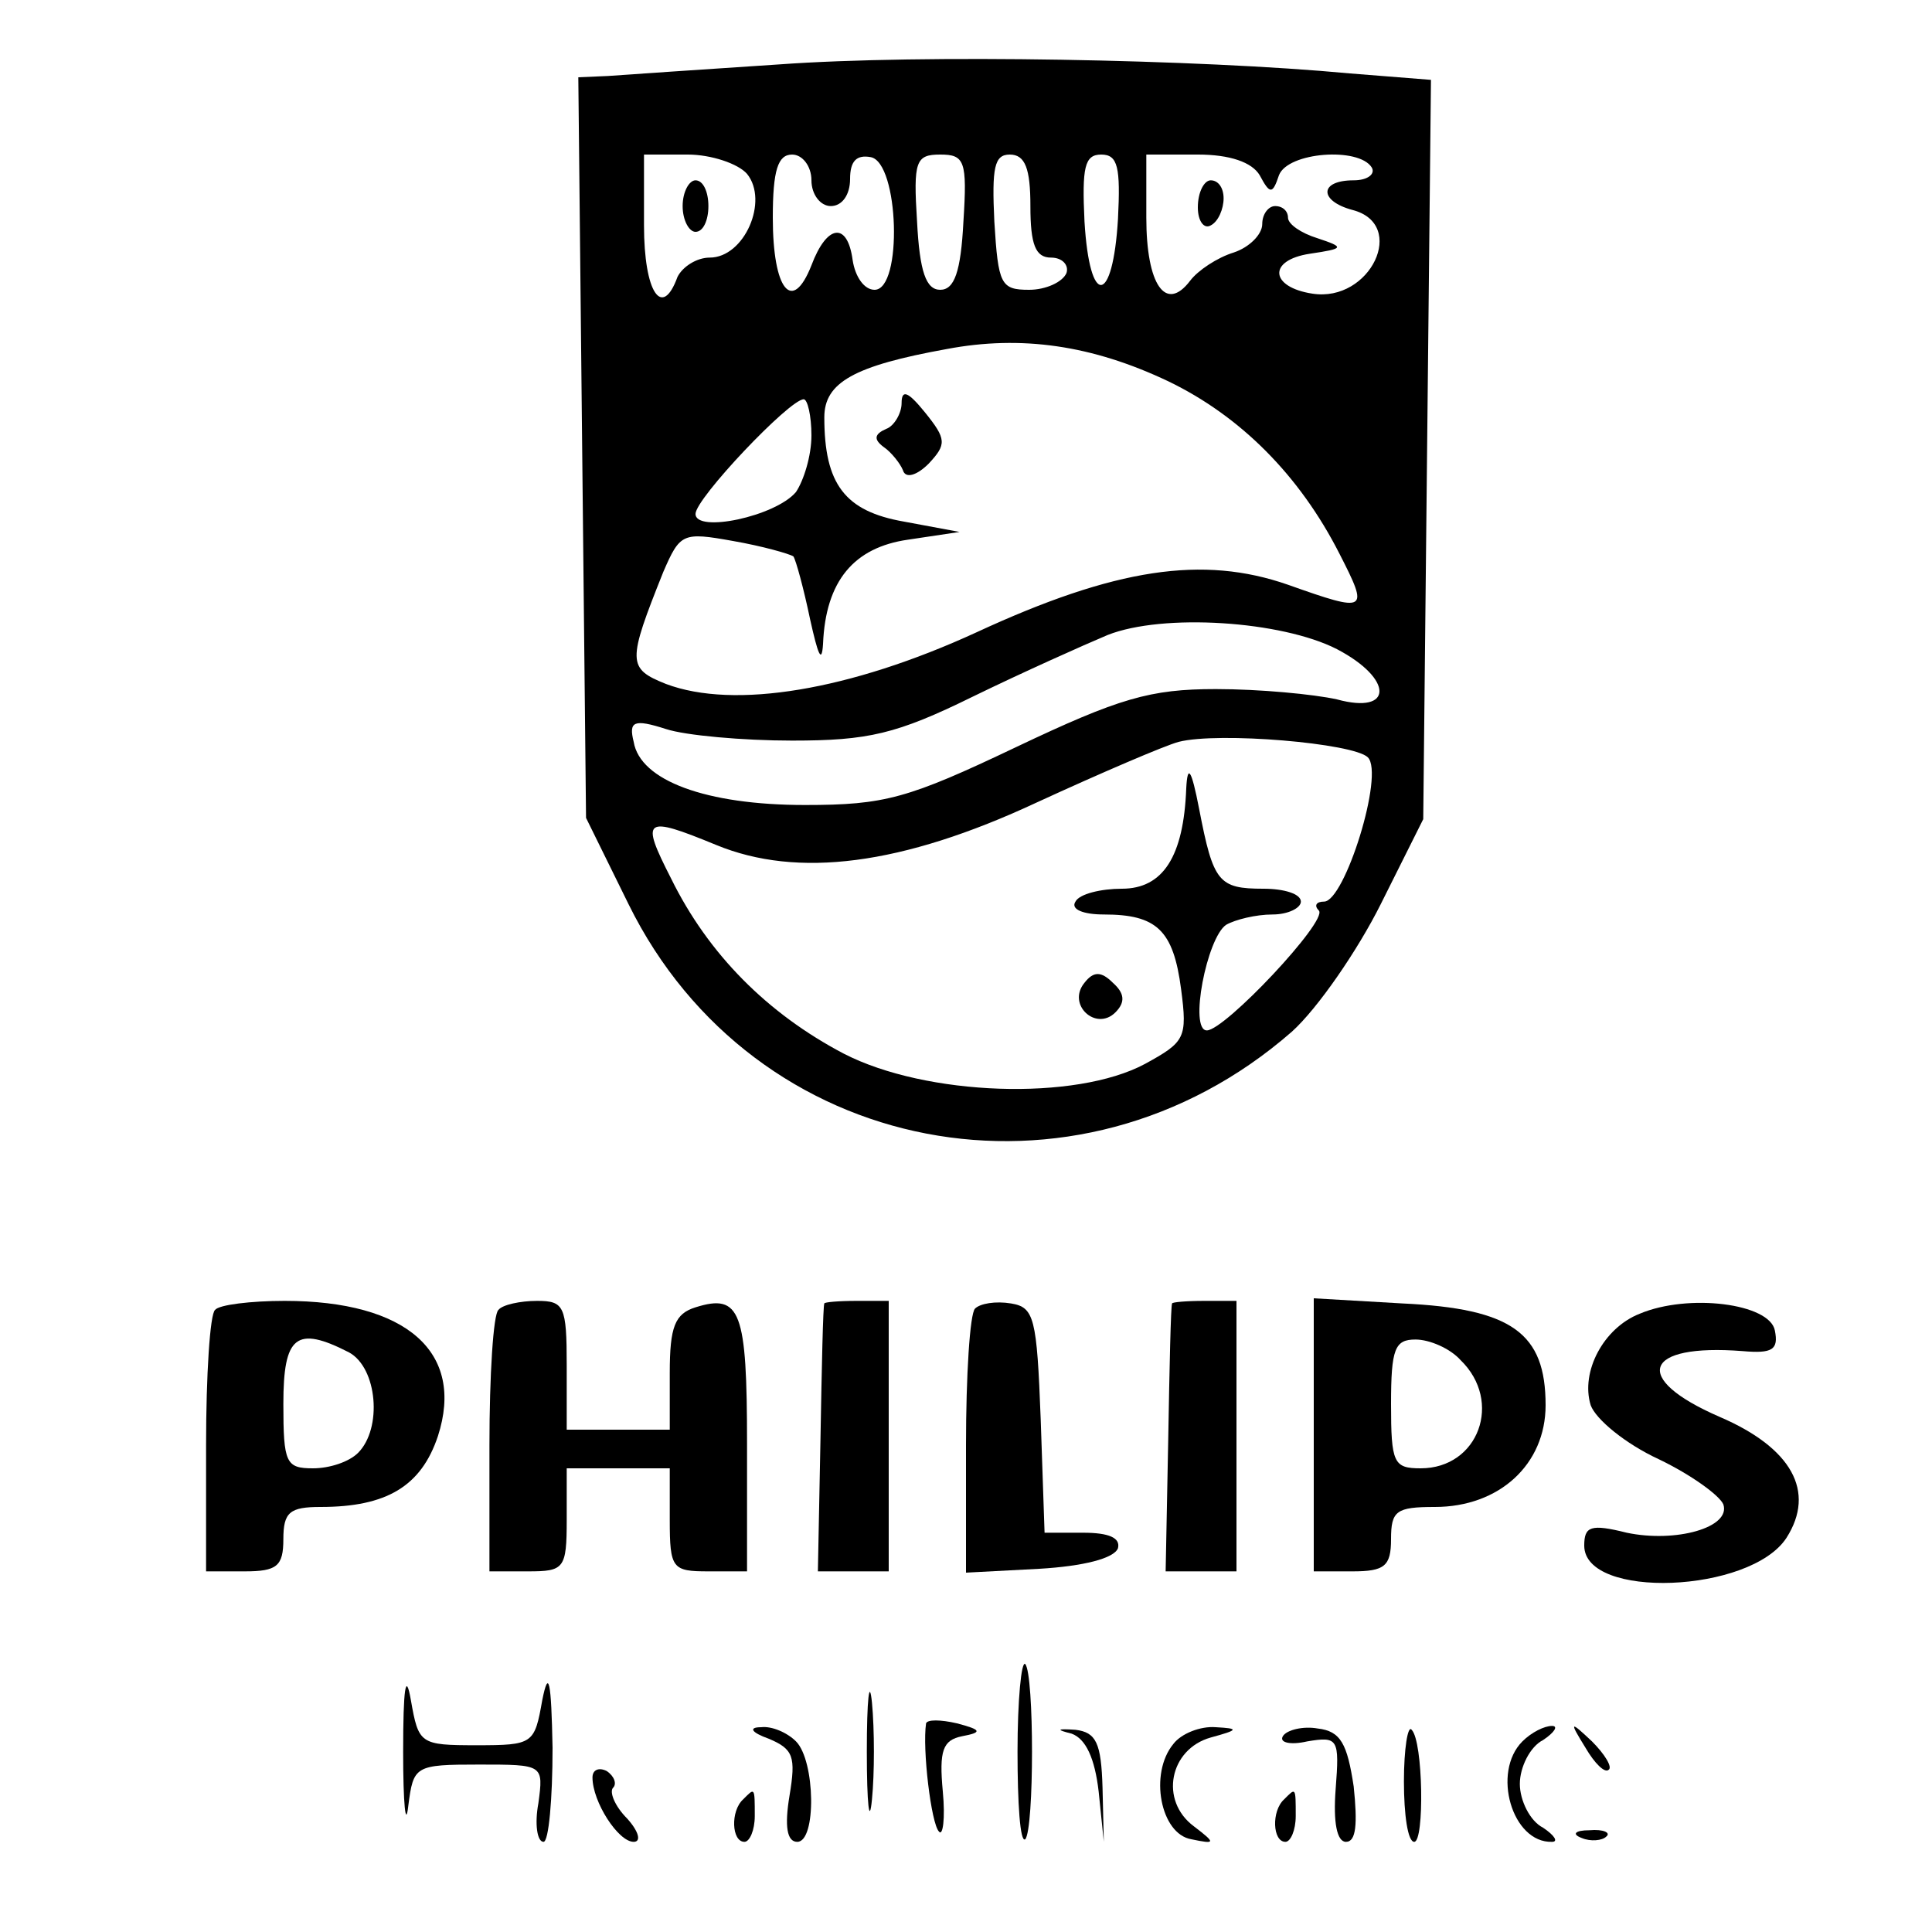 <?xml version="1.0" standalone="no"?>
<!DOCTYPE svg PUBLIC "-//W3C//DTD SVG 20010904//EN"
 "http://www.w3.org/TR/2001/REC-SVG-20010904/DTD/svg10.dtd">
<svg version="1.0" xmlns="http://www.w3.org/2000/svg"
 width="150pt" height="150pt" viewBox="0 0 150 150"
 preserveAspectRatio="xMidYMid meet">

<g transform="translate(0,150) scale(0.1,-0.1)"
fill="#000000" stroke="none">
<path d="M605 1450 c-60 -4 -120 -8 -133 -9 l-23 -1 3 -288 3 -287 33 -67 c97
-197 348 -245 515 -99 20 18 51 63 69 99 l33 66 3 287 3 287 -63 5 c-117 11
-333 15 -443 7z m-25 -85 c17 -21 -2 -65 -29 -65 -10 0 -21 -7 -25 -15 -12
-33 -26 -12 -26 40 l0 55 34 0 c18 0 39 -7 46 -15z m50 -5 c0 -11 7 -20 15
-20 9 0 15 9 15 21 0 14 5 19 16 17 22 -4 25 -103 3 -103 -8 0 -15 10 -17 23
-4 30 -20 28 -32 -4 -15 -38 -30 -19 -30 37 0 37 4 49 15 49 8 0 15 -9 15 -20z
m118 -32 c-2 -39 -7 -53 -18 -53 -11 0 -16 14 -18 53 -3 47 -1 52 18 52 19 0
21 -5 18 -52z m52 12 c0 -30 4 -40 16 -40 9 0 14 -6 12 -12 -3 -7 -16 -13 -29
-13 -22 0 -24 4 -27 53 -2 42 0 52 12 52 12 0 16 -11 16 -40z m68 -10 c-4 -67
-22 -69 -26 -2 -2 42 0 52 13 52 13 0 15 -10 13 -50z m110 34 c8 -15 10 -15
15 0 7 18 62 22 72 6 3 -5 -3 -10 -14 -10 -27 0 -27 -16 -1 -23 43 -11 14 -72
-31 -65 -33 5 -35 26 -2 31 27 4 27 5 6 12 -13 4 -23 11 -23 16 0 5 -4 9 -10
9 -5 0 -10 -6 -10 -14 0 -8 -10 -18 -22 -22 -13 -4 -28 -14 -34 -22 -19 -25
-34 -3 -34 49 l0 49 40 0 c25 0 42 -6 48 -16z m-71 -160 c56 -27 102 -73 133
-134 23 -45 22 -46 -40 -24 -66 23 -134 13 -242 -37 -98 -45 -188 -60 -241
-40 -30 12 -30 17 -2 87 13 30 15 31 54 24 23 -4 44 -10 47 -12 2 -3 8 -25 13
-49 6 -27 9 -35 10 -19 2 49 24 75 66 81 l40 6 -43 8 c-46 8 -62 29 -62 81 0
27 23 40 95 53 58 11 113 3 172 -25z m-277 -42 c0 -16 -6 -35 -12 -44 -16 -19
-78 -32 -78 -17 0 12 73 89 84 89 3 0 6 -13 6 -28z m408 -166 c44 -23 44 -51
0 -39 -18 4 -60 8 -94 8 -51 0 -75 -7 -155 -45 -84 -40 -102 -45 -164 -45 -77
0 -128 19 -133 49 -4 16 0 18 25 10 15 -5 60 -9 98 -9 59 0 81 5 140 34 39 19
86 40 105 48 43 17 135 11 178 -11z m24 -84 c13 -13 -18 -112 -34 -112 -6 0
-8 -3 -4 -7 7 -8 -73 -93 -87 -93 -14 0 0 72 15 82 7 4 23 8 36 8 12 0 22 5
22 10 0 6 -13 10 -29 10 -35 0 -39 5 -50 62 -6 31 -9 35 -10 16 -2 -53 -18
-78 -50 -78 -16 0 -33 -4 -36 -10 -4 -6 6 -10 22 -10 41 0 54 -12 60 -58 5
-38 3 -41 -28 -58 -54 -29 -170 -25 -234 8 -59 31 -105 77 -134 136 -24 47
-21 49 35 26 63 -26 144 -16 249 33 50 23 99 44 110 47 31 8 136 -1 147 -12z"/>
<path d="M530 1340 c0 -11 5 -20 10 -20 6 0 10 9 10 20 0 11 -4 20 -10 20 -5
0 -10 -9 -10 -20z"/>
<path d="M930 1339 c0 -11 5 -17 10 -14 6 3 10 13 10 21 0 8 -4 14 -10 14 -5
0 -10 -9 -10 -21z"/>
<path d="M700 1187 c0 -8 -6 -18 -12 -20 -9 -4 -10 -8 -2 -14 6 -4 13 -13 15
-18 2 -7 11 -4 20 5 14 15 14 19 -3 40 -13 16 -18 18 -18 7z"/>
<path d="M842 737 c-14 -17 9 -38 24 -23 8 8 7 15 -2 23 -9 9 -15 9 -22 0z"/>
<path d="M167 483 c-4 -3 -7 -51 -7 -105 l0 -98 30 0 c25 0 30 4 30 25 0 21 5
25 29 25 51 0 78 16 91 55 21 65 -24 105 -119 105 -26 0 -51 -3 -54 -7z m104
-33 c22 -12 26 -59 7 -78 -7 -7 -22 -12 -35 -12 -21 0 -23 4 -23 50 0 53 10
61 51 40z"/>
<path d="M387 483 c-4 -3 -7 -51 -7 -105 l0 -98 30 0 c28 0 30 2 30 40 l0 40
40 0 40 0 0 -40 c0 -38 2 -40 30 -40 l30 0 0 99 c0 103 -5 117 -40 106 -16 -5
-20 -15 -20 -51 l0 -44 -40 0 -40 0 0 50 c0 46 -2 50 -23 50 -13 0 -27 -3 -30
-7z"/>
<path d="M640 488 c-1 -2 -2 -49 -3 -106 l-2 -102 28 0 27 0 0 105 0 105 -25
0 c-14 0 -25 -1 -25 -2z"/>
<path d="M757 484 c-4 -4 -7 -52 -7 -106 l0 -99 57 3 c34 2 58 8 61 16 2 8 -7
12 -27 12 l-30 0 -3 88 c-3 79 -5 87 -23 90 -12 2 -24 0 -28 -4z"/>
<path d="M910 488 c-1 -2 -2 -49 -3 -106 l-2 -102 28 0 27 0 0 105 0 105 -25
0 c-14 0 -25 -1 -25 -2z"/>
<path d="M1020 386 l0 -106 30 0 c25 0 30 4 30 25 0 22 4 25 34 25 50 0 86 33
86 79 0 56 -26 75 -111 79 l-69 4 0 -106z m114 58 c33 -32 14 -84 -31 -84 -21
0 -23 4 -23 50 0 43 3 50 19 50 11 0 27 -7 35 -16z"/>
<path d="M1273 480 c-28 -11 -46 -45 -38 -71 4 -11 27 -30 53 -42 25 -12 47
-28 50 -35 6 -18 -37 -30 -75 -22 -28 7 -33 5 -33 -10 0 -42 129 -37 157 6 23
36 4 70 -52 94 -69 30 -59 57 18 51 23 -2 28 1 25 16 -4 21 -67 29 -105 13z"/>
<path d="M313 140 c0 -41 2 -60 4 -42 4 31 5 32 55 32 50 0 50 0 46 -30 -3
-16 -1 -30 4 -30 4 0 7 33 7 73 -1 52 -3 62 -8 37 -6 -34 -7 -35 -51 -35 -44
0 -45 1 -51 35 -4 23 -6 9 -6 -40z"/>
<path d="M673 140 c0 -41 2 -58 4 -37 2 20 2 54 0 75 -2 20 -4 3 -4 -38z"/>
<path d="M790 140 c0 -40 2 -71 6 -68 7 8 7 128 0 136 -3 3 -6 -28 -6 -68z"/>
<path d="M719 162 c-3 -20 4 -78 10 -84 3 -4 5 10 3 31 -3 32 0 40 15 43 16 3
15 5 -4 10 -13 3 -23 3 -24 0z"/>
<path d="M597 150 c19 -8 21 -14 16 -44 -4 -24 -2 -36 6 -36 15 0 14 63 -1 78
-7 7 -19 12 -27 11 -10 0 -8 -4 6 -9z"/>
<path d="M832 154 c11 -4 18 -19 21 -45 l4 -39 -1 42 c-1 35 -5 43 -21 45 -15
1 -15 0 -3 -3z"/>
<path d="M911 146 c-19 -23 -10 -70 14 -74 19 -4 19 -3 2 10 -27 20 -19 60 13
69 22 6 22 7 4 8 -12 1 -27 -5 -33 -13z"/>
<path d="M996 152 c-3 -5 6 -7 19 -4 24 4 25 2 22 -37 -2 -26 1 -41 8 -41 8 0
9 14 6 43 -5 33 -10 43 -28 45 -11 2 -24 -1 -27 -6z"/>
<path d="M1090 117 c0 -26 3 -47 8 -47 8 0 7 78 -2 87 -3 4 -6 -15 -6 -40z"/>
<path d="M1182 148 c-24 -24 -8 -79 23 -78 5 0 2 5 -7 11 -10 5 -18 21 -18 34
0 13 8 29 18 34 9 6 12 11 7 11 -6 0 -16 -5 -23 -12z"/>
<path d="M1231 143 c7 -12 15 -20 18 -17 3 2 -3 12 -13 22 -17 16 -18 16 -5
-5z"/>
<path d="M460 120 c0 -19 20 -50 32 -50 6 0 4 8 -5 18 -10 10 -14 21 -11 24 3
3 1 9 -5 13 -6 3 -11 1 -11 -5z"/>
<path d="M577 103 c-10 -9 -9 -33 1 -33 4 0 8 9 8 20 0 23 0 22 -9 13z"/>
<path d="M997 103 c-10 -9 -9 -33 1 -33 4 0 8 9 8 20 0 23 0 22 -9 13z"/>
<path d="M1228 73 c7 -3 16 -2 19 1 4 3 -2 6 -13 5 -11 0 -14 -3 -6 -6z"/>
</g>
</svg>
